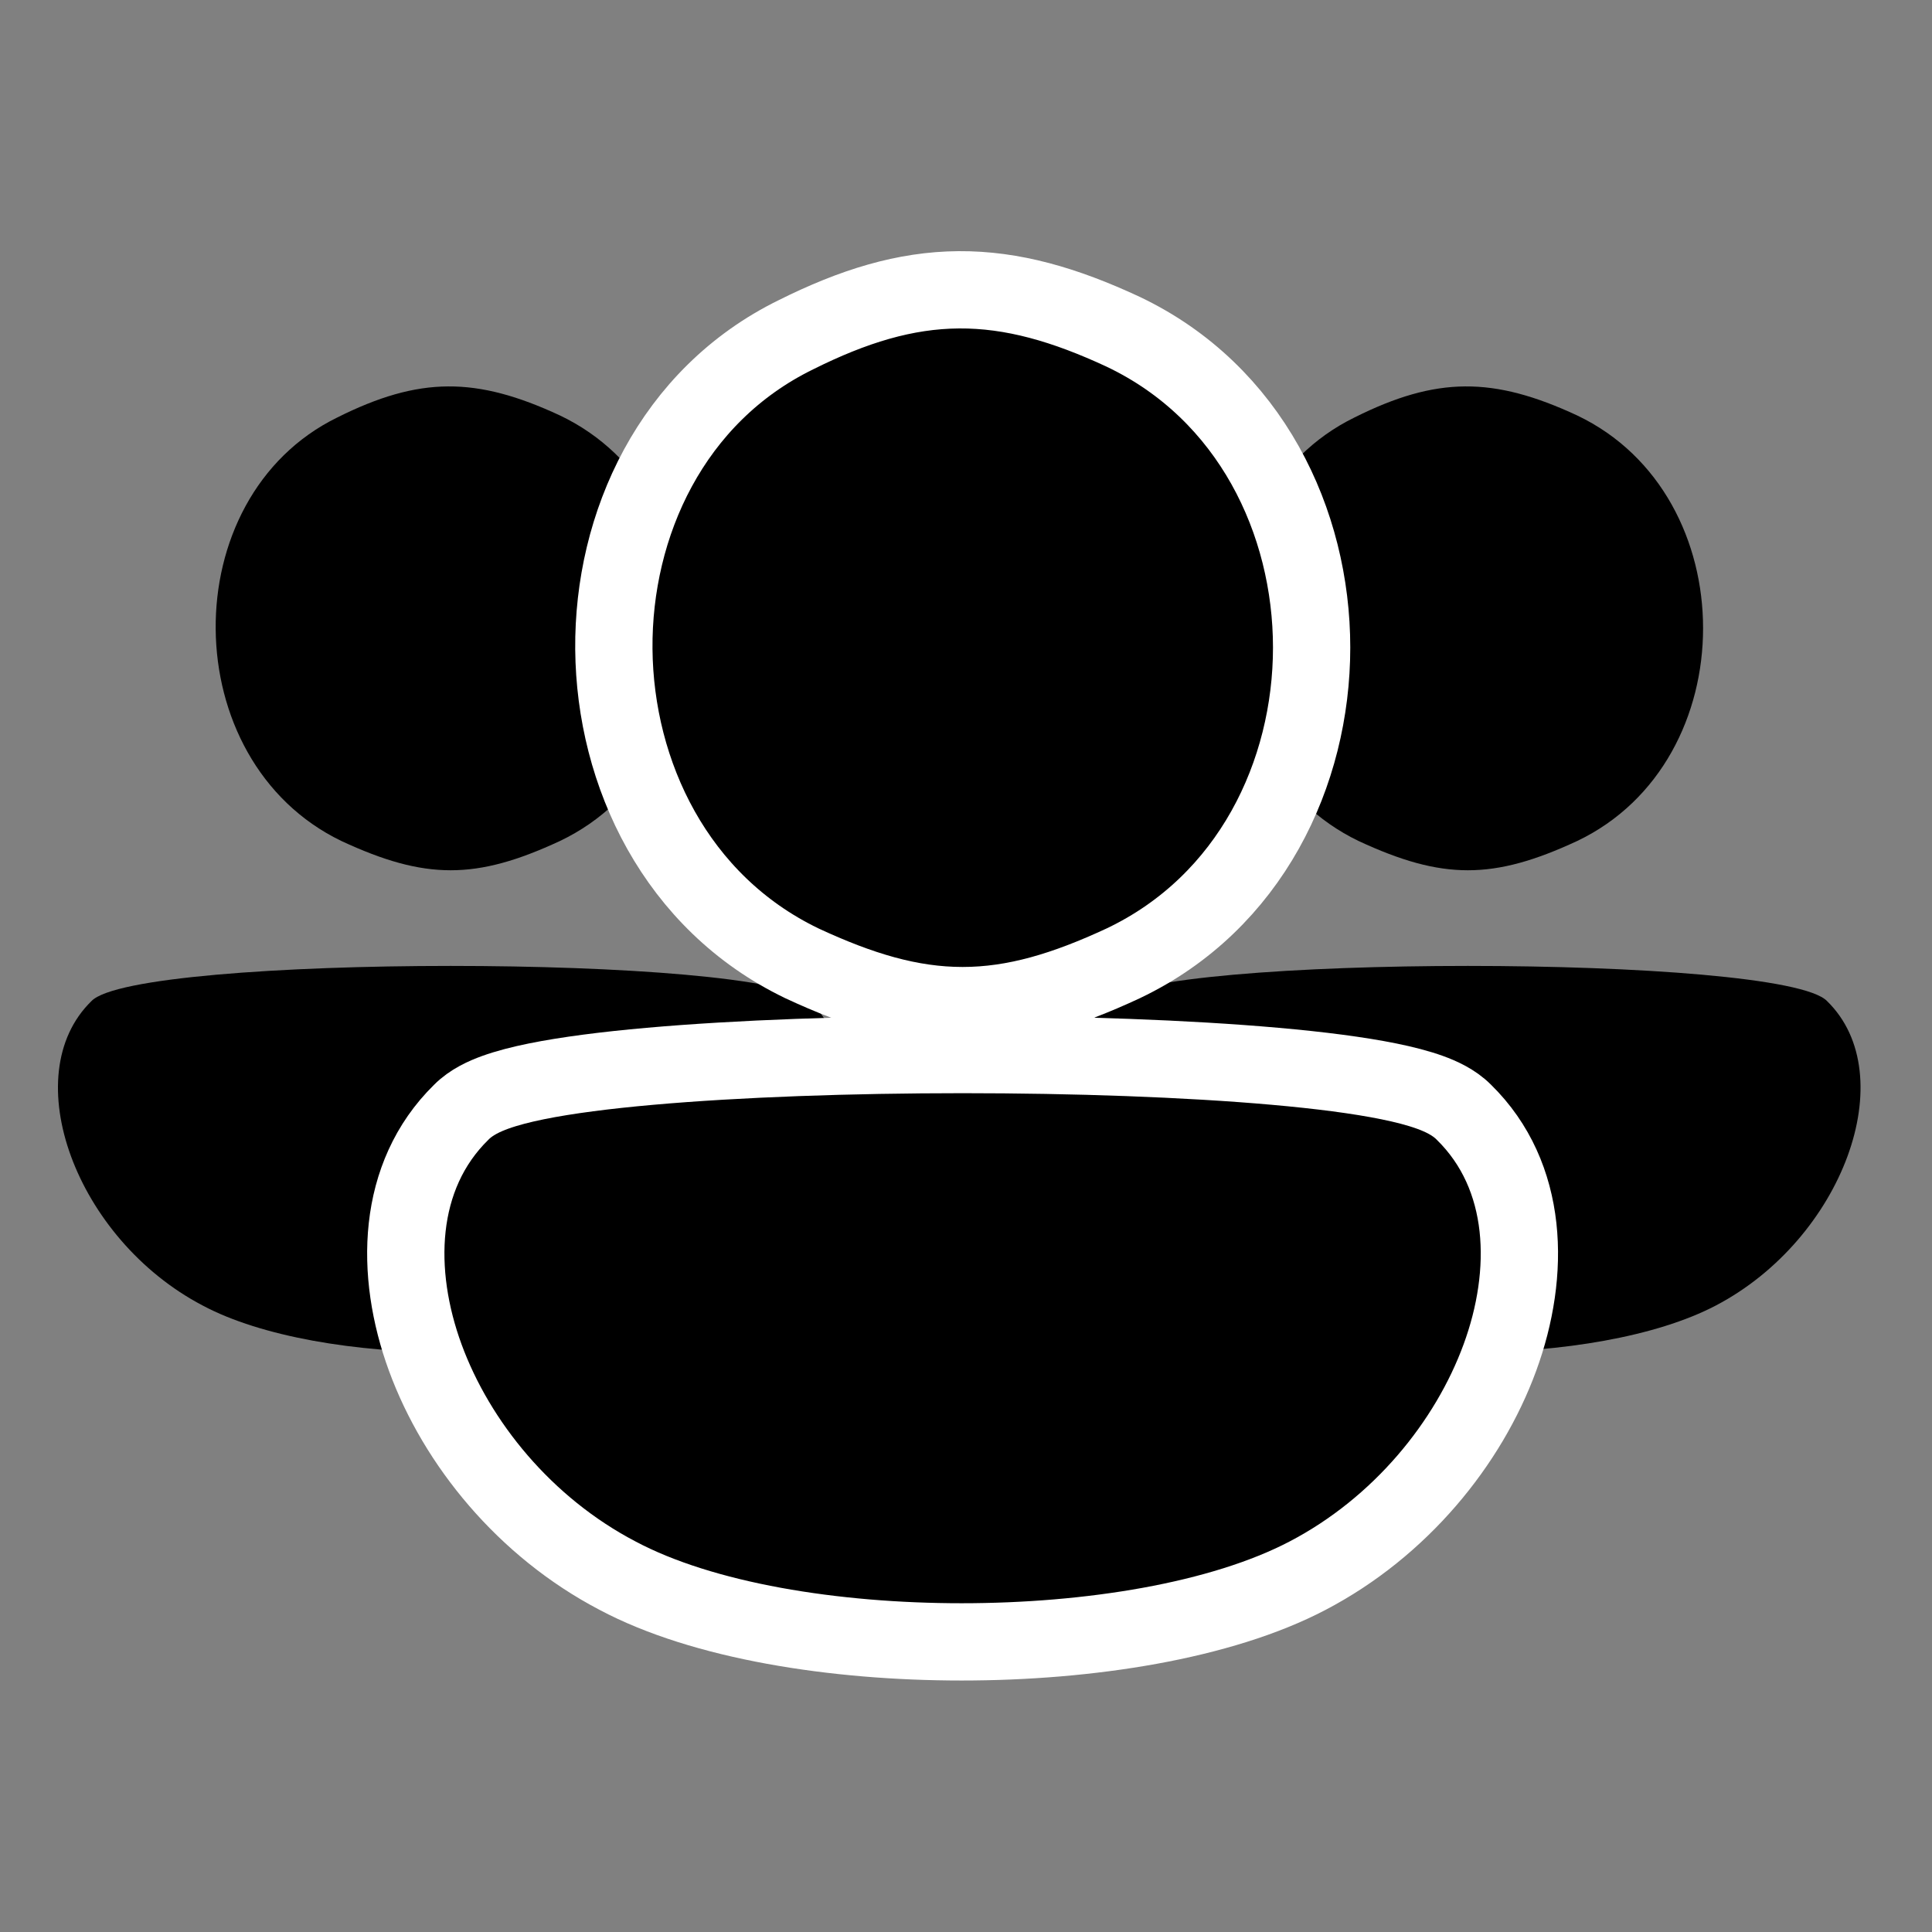 <svg width="48" height="48" viewBox="0 0 48 48" fill="none" xmlns="http://www.w3.org/2000/svg">
<rect x="0" y="0" width="48" height="48" fill="#808080" stroke="none"/>
<path d="M33.656 10.37C29.582 12.358 29.631 18.905 33.753 20.894C35.839 21.864 37.099 21.864 39.185 20.894C43.355 18.905 43.355 12.31 39.185 10.322C37.099 9.352 35.693 9.352 33.656 10.37Z" fill="black"/>
<path d="M27.545 24.871C25.654 26.713 27.157 30.787 30.309 32.436C33.219 33.988 39.669 33.988 42.628 32.436C45.78 30.787 47.283 26.713 45.392 24.871C44.277 23.707 28.661 23.707 27.545 24.871Z" fill="black"/>
<path d="M8.384 10.37C4.31 12.358 4.358 18.905 8.481 20.894C10.566 21.864 11.827 21.864 13.912 20.894C18.083 18.905 18.083 12.31 13.912 10.322C11.827 9.352 10.421 9.352 8.384 10.37Z" fill="black"/>
<path d="M2.273 24.871C0.381 26.713 1.885 30.787 5.037 32.436C7.947 33.988 14.397 33.988 17.355 32.436C20.508 30.787 22.011 26.713 20.12 24.871C19.004 23.707 3.388 23.707 2.273 24.871Z" fill="black"/>
<path d="M15.251 16.128C15.225 13.031 16.689 9.825 19.778 8.315C21.199 7.606 22.482 7.21 23.82 7.2C25.158 7.191 26.456 7.568 27.904 8.242L27.904 8.242L27.912 8.246C31.066 9.749 32.587 12.967 32.587 16.088C32.587 19.209 31.066 22.427 27.912 23.931L27.912 23.931L27.904 23.935C26.466 24.604 25.216 24.984 23.915 24.984C22.614 24.984 21.365 24.604 19.926 23.935L19.926 23.935L19.914 23.929C16.797 22.425 15.278 19.228 15.251 16.128Z" fill="black" stroke="white" stroke-width="1.92"/>
<path d="M15.339 39.145C13.039 37.941 11.348 35.863 10.566 33.73C9.796 31.63 9.84 29.221 11.46 27.633C11.711 27.379 12.046 27.232 12.303 27.139C12.597 27.033 12.944 26.944 13.322 26.867C14.08 26.713 15.052 26.589 16.148 26.492C18.347 26.297 21.137 26.2 23.915 26.2C26.693 26.2 29.483 26.297 31.682 26.492C32.779 26.589 33.751 26.713 34.508 26.867C34.886 26.944 35.234 27.033 35.527 27.139C35.784 27.232 36.119 27.379 36.37 27.633C37.99 29.221 38.035 31.63 37.264 33.73C36.482 35.864 34.789 37.943 32.489 39.146C30.336 40.275 27.051 40.792 23.891 40.792C20.734 40.792 17.463 40.276 15.339 39.145Z" fill="black" stroke="white" stroke-width="1.92"/>
</svg>
